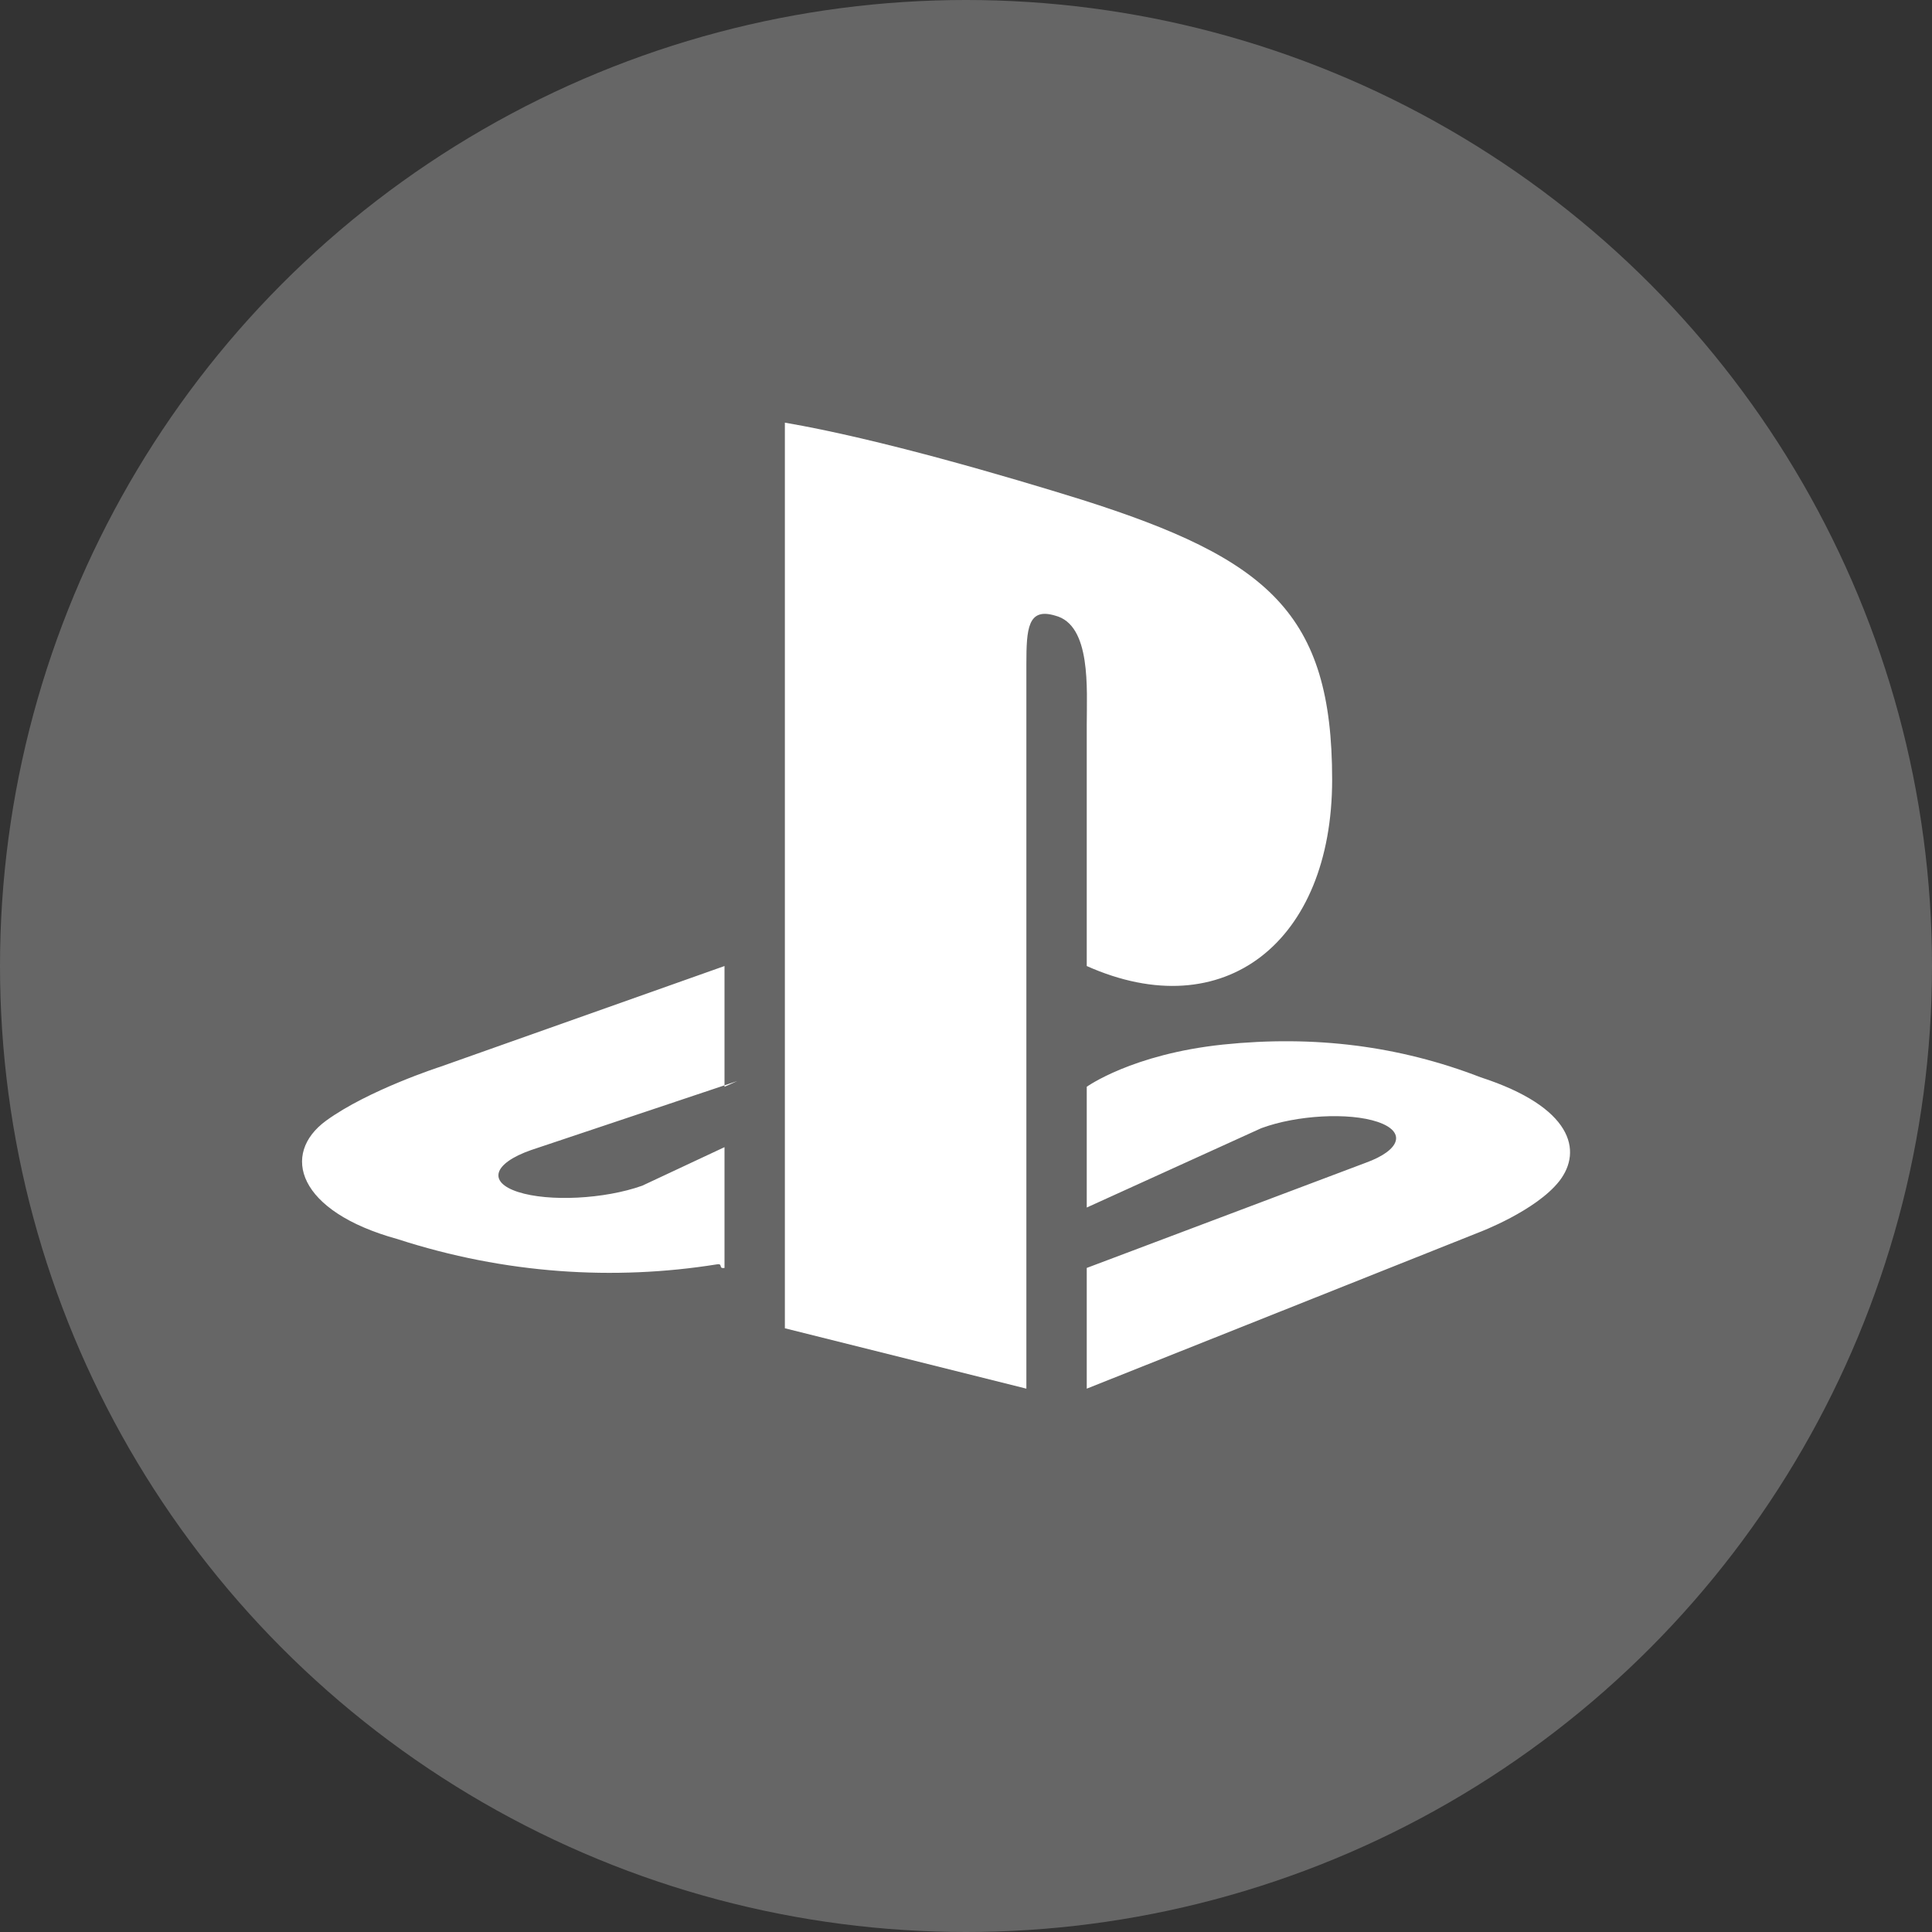 <svg width="64" height="64.001" xmlns="http://www.w3.org/2000/svg">

 <rect width="100%" height="100%" fill="#333333" stroke="none"/>

 <g>
  <title>background</title>
  <rect fill="none" id="canvas_background" height="402" width="582" y="-1" x="-1"/>
 </g>
 <g>
  <title>Layer 1</title>
  <circle id="svg_2" fill="#666666" r="32" cy="32" cx="32"/>
  <path id="svg_4" fill="#FFFFFF" d="m24,36.001l0.422,-0.189l-0.422,0.141l0,0.048zm-9.416,-0.663c0,0 -2.379,0.767 -3.779,1.784c-1.515,1.104 -0.956,3.011 2.362,3.924c3.563,1.157 7.181,1.38 10.577,0.838c0.221,-0.039 0.037,0.151 0.256,0.118l0,-4.001l-2.726,1.277c-1.251,0.446 -3.095,0.537 -4.111,0.208c-1.015,-0.328 -0.827,-0.947 0.428,-1.388l6.409,-2.145l0,-3.952l-9.416,3.337zm21.416,-11.338l0,8.001c4.552,2.031 8.129,-0.802 8.129,-6.175c0,-5.508 -2.106,-7.313 -8.304,-9.276c-2.438,-0.759 -6.719,-2.019 -9.825,-2.549l0,30l8,2l0,-24c0,-1.178 0.048,-1.88 0.953,-1.608c1.201,0.305 1.047,2.435 1.047,3.607zm13.049,11.687c-2.694,-1.042 -5.51,-1.398 -8.53,-1.085c-3.017,0.316 -4.519,1.399 -4.519,1.399l0,4l5.781,-2.628c1.17,-0.433 2.901,-0.531 3.855,-0.209c0.953,0.323 0.772,0.934 -0.402,1.357l-9.234,3.481l0,3.999l12.992,-5.177c0,0 1.891,-0.71 2.667,-1.705c0.771,-0.999 0.427,-2.445 -2.61,-3.432z"/>
 </g>
</svg>